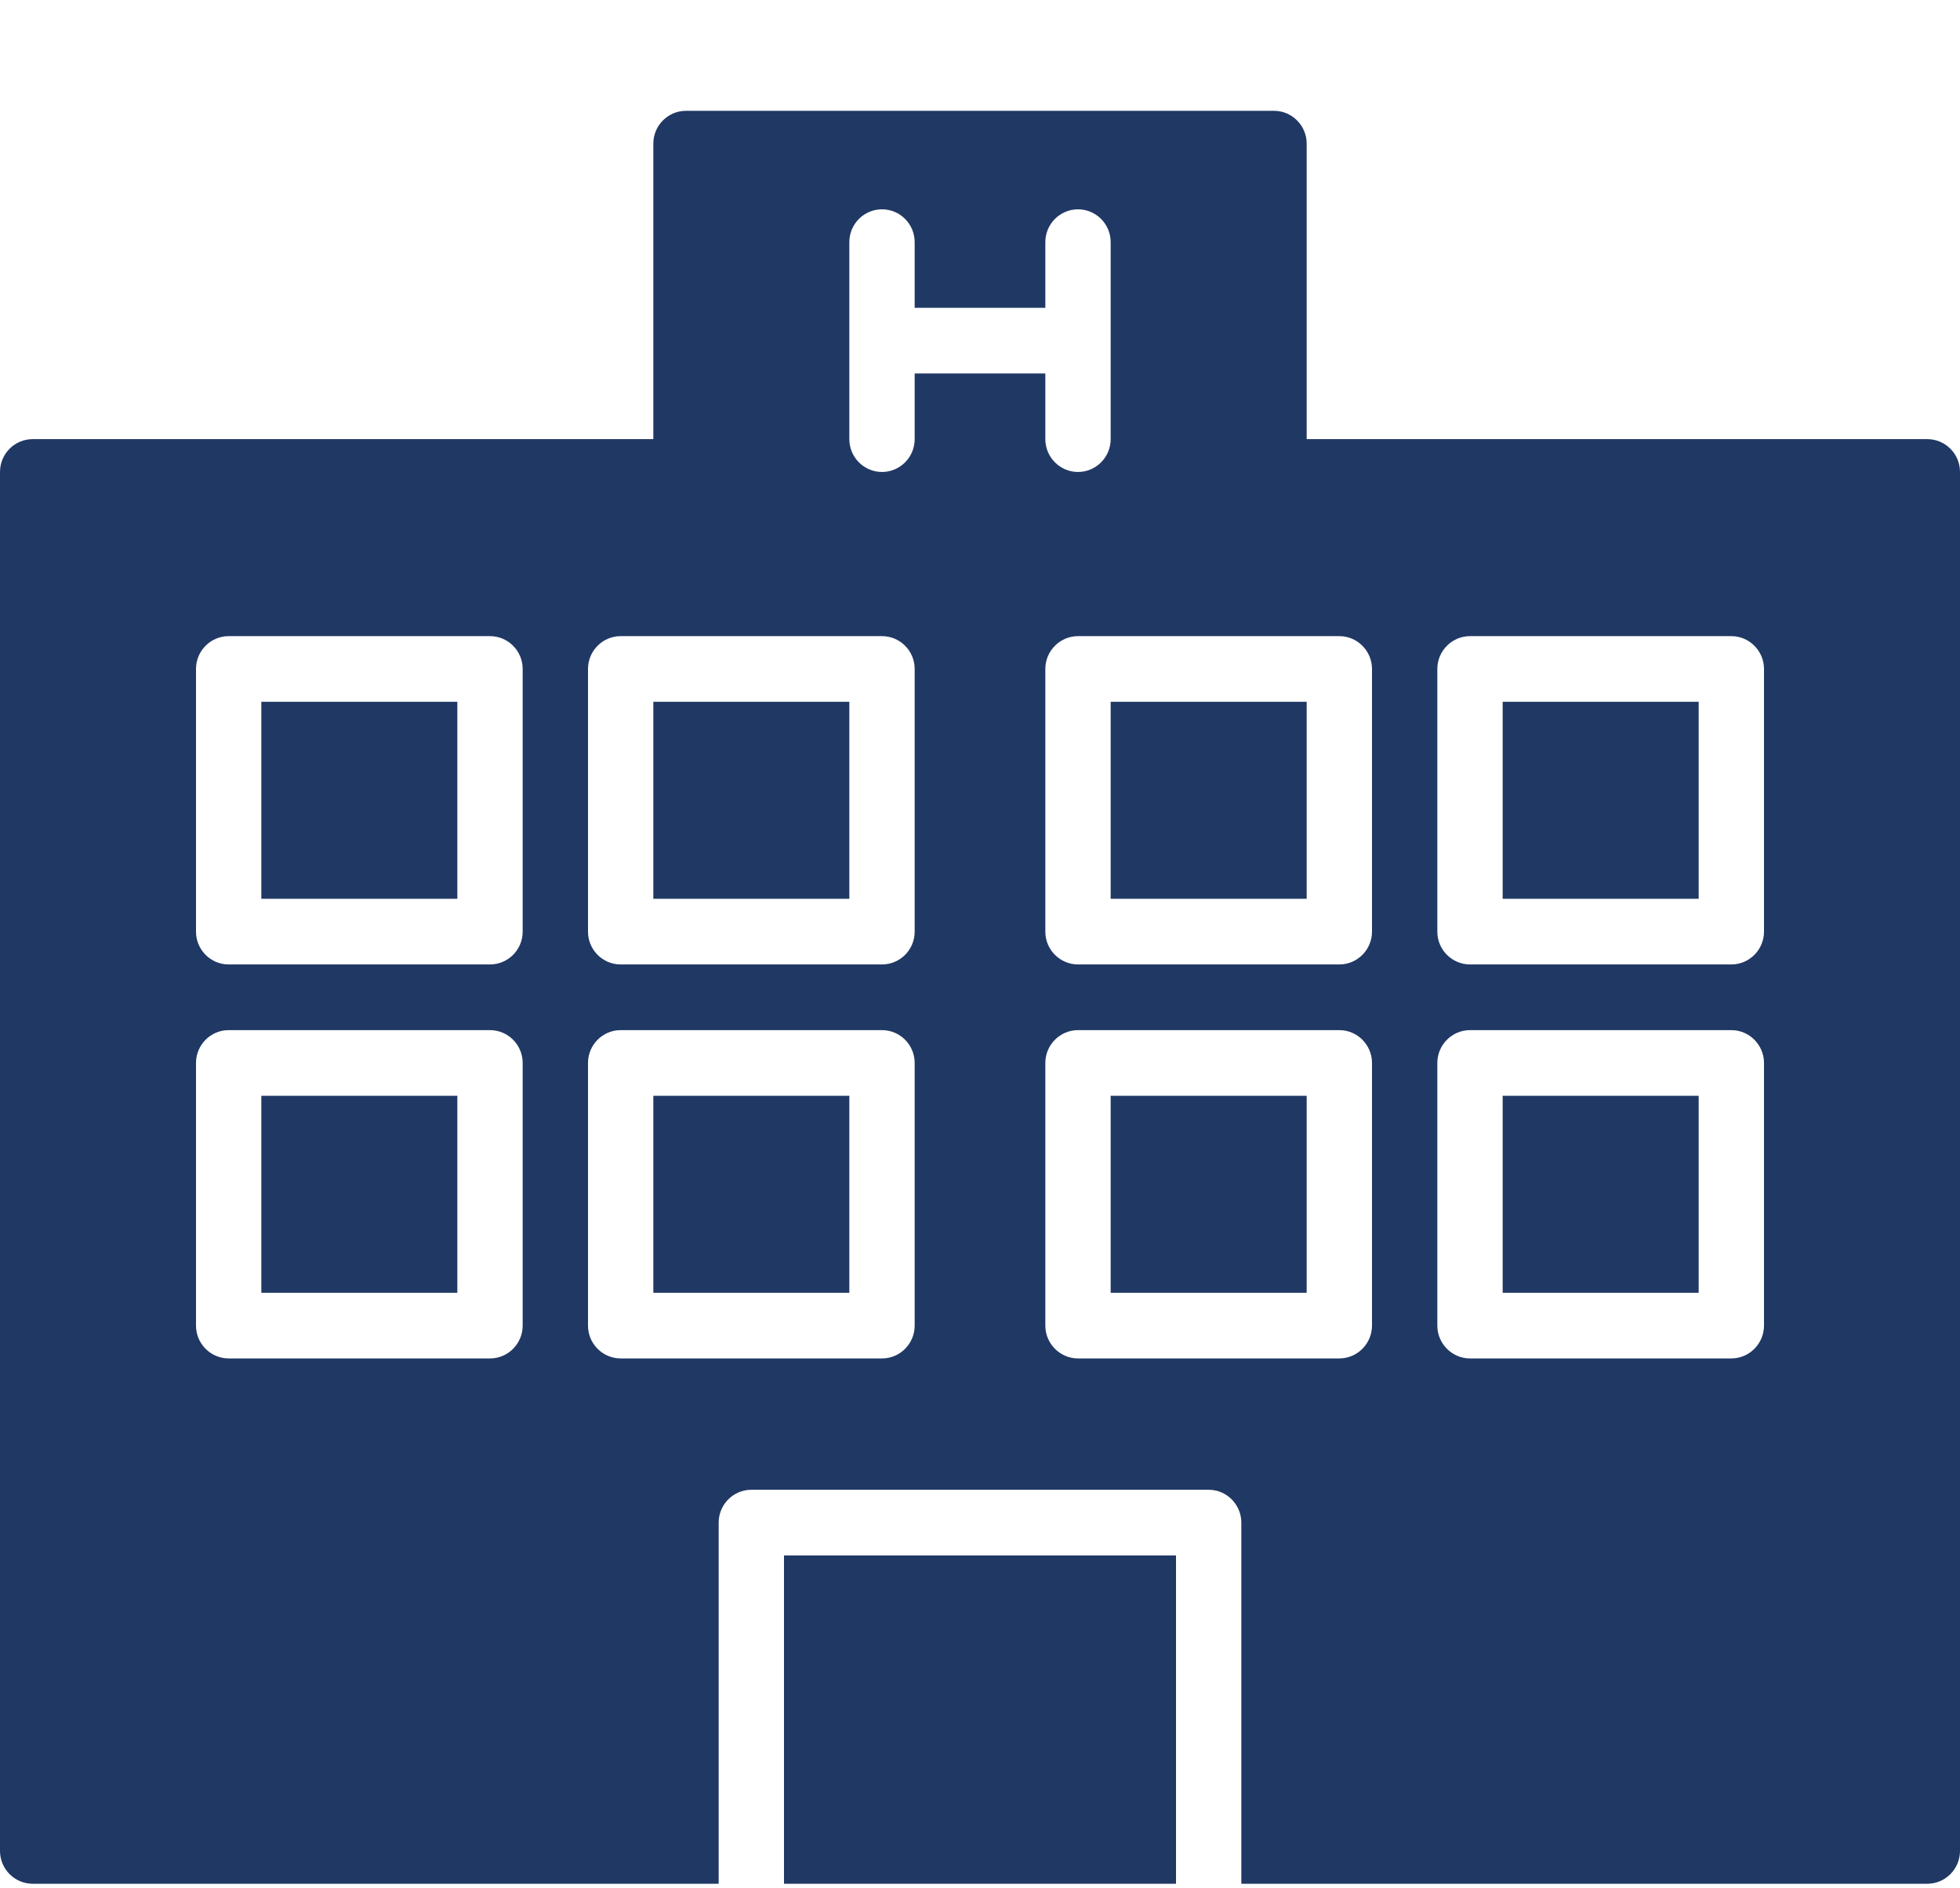 <svg width="109" height="105" xmlns="http://www.w3.org/2000/svg" xmlns:xlink="http://www.w3.org/1999/xlink" overflow="hidden"><defs><clipPath id="clip0"><rect x="215" y="368" width="109" height="105"/></clipPath></defs><g clip-path="url(#clip0)" transform="translate(-215 -368)"><path d="M0 0 0 0" stroke="#449FDB" stroke-width="0.908" fill="none" transform="matrix(1 0 0 1.005 215 368.685)"/><path d="M61.767 59.95 72.667 59.95 72.667 70.85 61.767 70.85 61.767 59.95Z" fill="#203864" transform="matrix(1 0 0 1.005 215 368.685)"/><path d="M14.533 59.95 25.433 59.95 25.433 70.85 14.533 70.85 14.533 59.95Z" fill="#203864" transform="matrix(1 0 0 1.005 215 368.685)"/><path d="M14.533 38.15 25.433 38.15 25.433 49.05 14.533 49.05 14.533 38.15Z" fill="#203864" transform="matrix(1 0 0 1.005 215 368.685)"/><path d="M36.333 59.95 47.233 59.95 47.233 70.85 36.333 70.85 36.333 59.95Z" fill="#203864" transform="matrix(1 0 0 1.005 215 368.685)"/><path d="M61.767 38.15 72.667 38.15 72.667 49.05 61.767 49.05 61.767 38.15Z" fill="#203864" transform="matrix(1 0 0 1.005 215 368.685)"/><path d="M36.333 38.15 47.233 38.15 47.233 49.05 36.333 49.05 36.333 38.15Z" fill="#203864" transform="matrix(1 0 0 1.005 215 368.685)"/><path d="M83.567 59.95 94.467 59.95 94.467 70.85 83.567 70.85 83.567 59.95Z" fill="#203864" transform="matrix(1 0 0 1.005 215 368.685)"/><path d="M107.183 23.617 72.667 23.617 72.667 7.267C72.667 6.264 71.849 5.45 70.85 5.45L38.15 5.45C37.147 5.45 36.333 6.264 36.333 7.267L36.333 23.617 1.817 23.617C0.814 23.617 0 24.43 0 25.433L0 101.733C0 102.732 0.814 103.55 1.817 103.55L39.967 103.55 39.967 83.567C39.967 82.567 40.781 81.75 41.783 81.75L67.217 81.75C68.216 81.75 69.033 82.567 69.033 83.567L69.033 103.55 107.183 103.55C108.183 103.55 109 102.732 109 101.733L109 25.433C109 24.43 108.183 23.617 107.183 23.617ZM29.067 72.667C29.067 73.666 28.253 74.483 27.25 74.483L12.717 74.483C11.714 74.483 10.9 73.666 10.9 72.667L10.9 58.133C10.9 57.134 11.714 56.317 12.717 56.317L27.25 56.317C28.253 56.317 29.067 57.134 29.067 58.133L29.067 72.667ZM29.067 50.867C29.067 51.87 28.253 52.683 27.25 52.683L12.717 52.683C11.714 52.683 10.9 51.87 10.9 50.867L10.9 36.333C10.9 35.331 11.714 34.517 12.717 34.517L27.25 34.517C28.253 34.517 29.067 35.331 29.067 36.333L29.067 50.867ZM50.867 72.667C50.867 73.666 50.053 74.483 49.05 74.483L34.517 74.483C33.514 74.483 32.7 73.666 32.7 72.667L32.7 58.133C32.7 57.134 33.514 56.317 34.517 56.317L49.05 56.317C50.053 56.317 50.867 57.134 50.867 58.133L50.867 72.667ZM50.867 50.867C50.867 51.87 50.053 52.683 49.05 52.683L34.517 52.683C33.514 52.683 32.7 51.87 32.7 50.867L32.7 36.333C32.7 35.331 33.514 34.517 34.517 34.517L49.05 34.517C50.053 34.517 50.867 35.331 50.867 36.333L50.867 50.867ZM50.867 23.617C50.867 24.619 50.053 25.433 49.05 25.433 48.047 25.433 47.233 24.619 47.233 23.617L47.233 12.717C47.233 11.714 48.047 10.9 49.05 10.9 50.053 10.9 50.867 11.714 50.867 12.717L50.867 16.35 58.133 16.35 58.133 12.717C58.133 11.714 58.951 10.9 59.95 10.9 60.949 10.9 61.767 11.714 61.767 12.717L61.767 23.617C61.767 24.619 60.949 25.433 59.95 25.433 58.951 25.433 58.133 24.619 58.133 23.617L58.133 19.983 50.867 19.983 50.867 23.617ZM76.3 72.667C76.3 73.666 75.483 74.483 74.483 74.483L59.95 74.483C58.951 74.483 58.133 73.666 58.133 72.667L58.133 58.133C58.133 57.134 58.951 56.317 59.95 56.317L74.483 56.317C75.483 56.317 76.3 57.134 76.3 58.133L76.3 72.667ZM76.3 50.867C76.3 51.87 75.483 52.683 74.483 52.683L59.95 52.683C58.951 52.683 58.133 51.87 58.133 50.867L58.133 36.333C58.133 35.331 58.951 34.517 59.95 34.517L74.483 34.517C75.483 34.517 76.3 35.331 76.3 36.333L76.3 50.867ZM98.1 72.667C98.1 73.666 97.282 74.483 96.283 74.483L81.75 74.483C80.751 74.483 79.933 73.666 79.933 72.667L79.933 58.133C79.933 57.134 80.751 56.317 81.75 56.317L96.283 56.317C97.282 56.317 98.1 57.134 98.1 58.133L98.1 72.667ZM98.1 50.867C98.1 51.87 97.282 52.683 96.283 52.683L81.75 52.683C80.751 52.683 79.933 51.87 79.933 50.867L79.933 36.333C79.933 35.331 80.751 34.517 81.75 34.517L96.283 34.517C97.282 34.517 98.1 35.331 98.1 36.333L98.1 50.867Z" fill="#203864" transform="matrix(1 0 0 1.005 215 368.685)"/><path d="M43.6 85.383 65.4 85.383 65.4 103.55 43.6 103.55 43.6 85.383Z" fill="#203864" transform="matrix(1 0 0 1.005 215 368.685)"/><path d="M83.567 38.15 94.467 38.15 94.467 49.05 83.567 49.05 83.567 38.15Z" fill="#203864" transform="matrix(1 0 0 1.005 215 368.685)"/></g></svg>